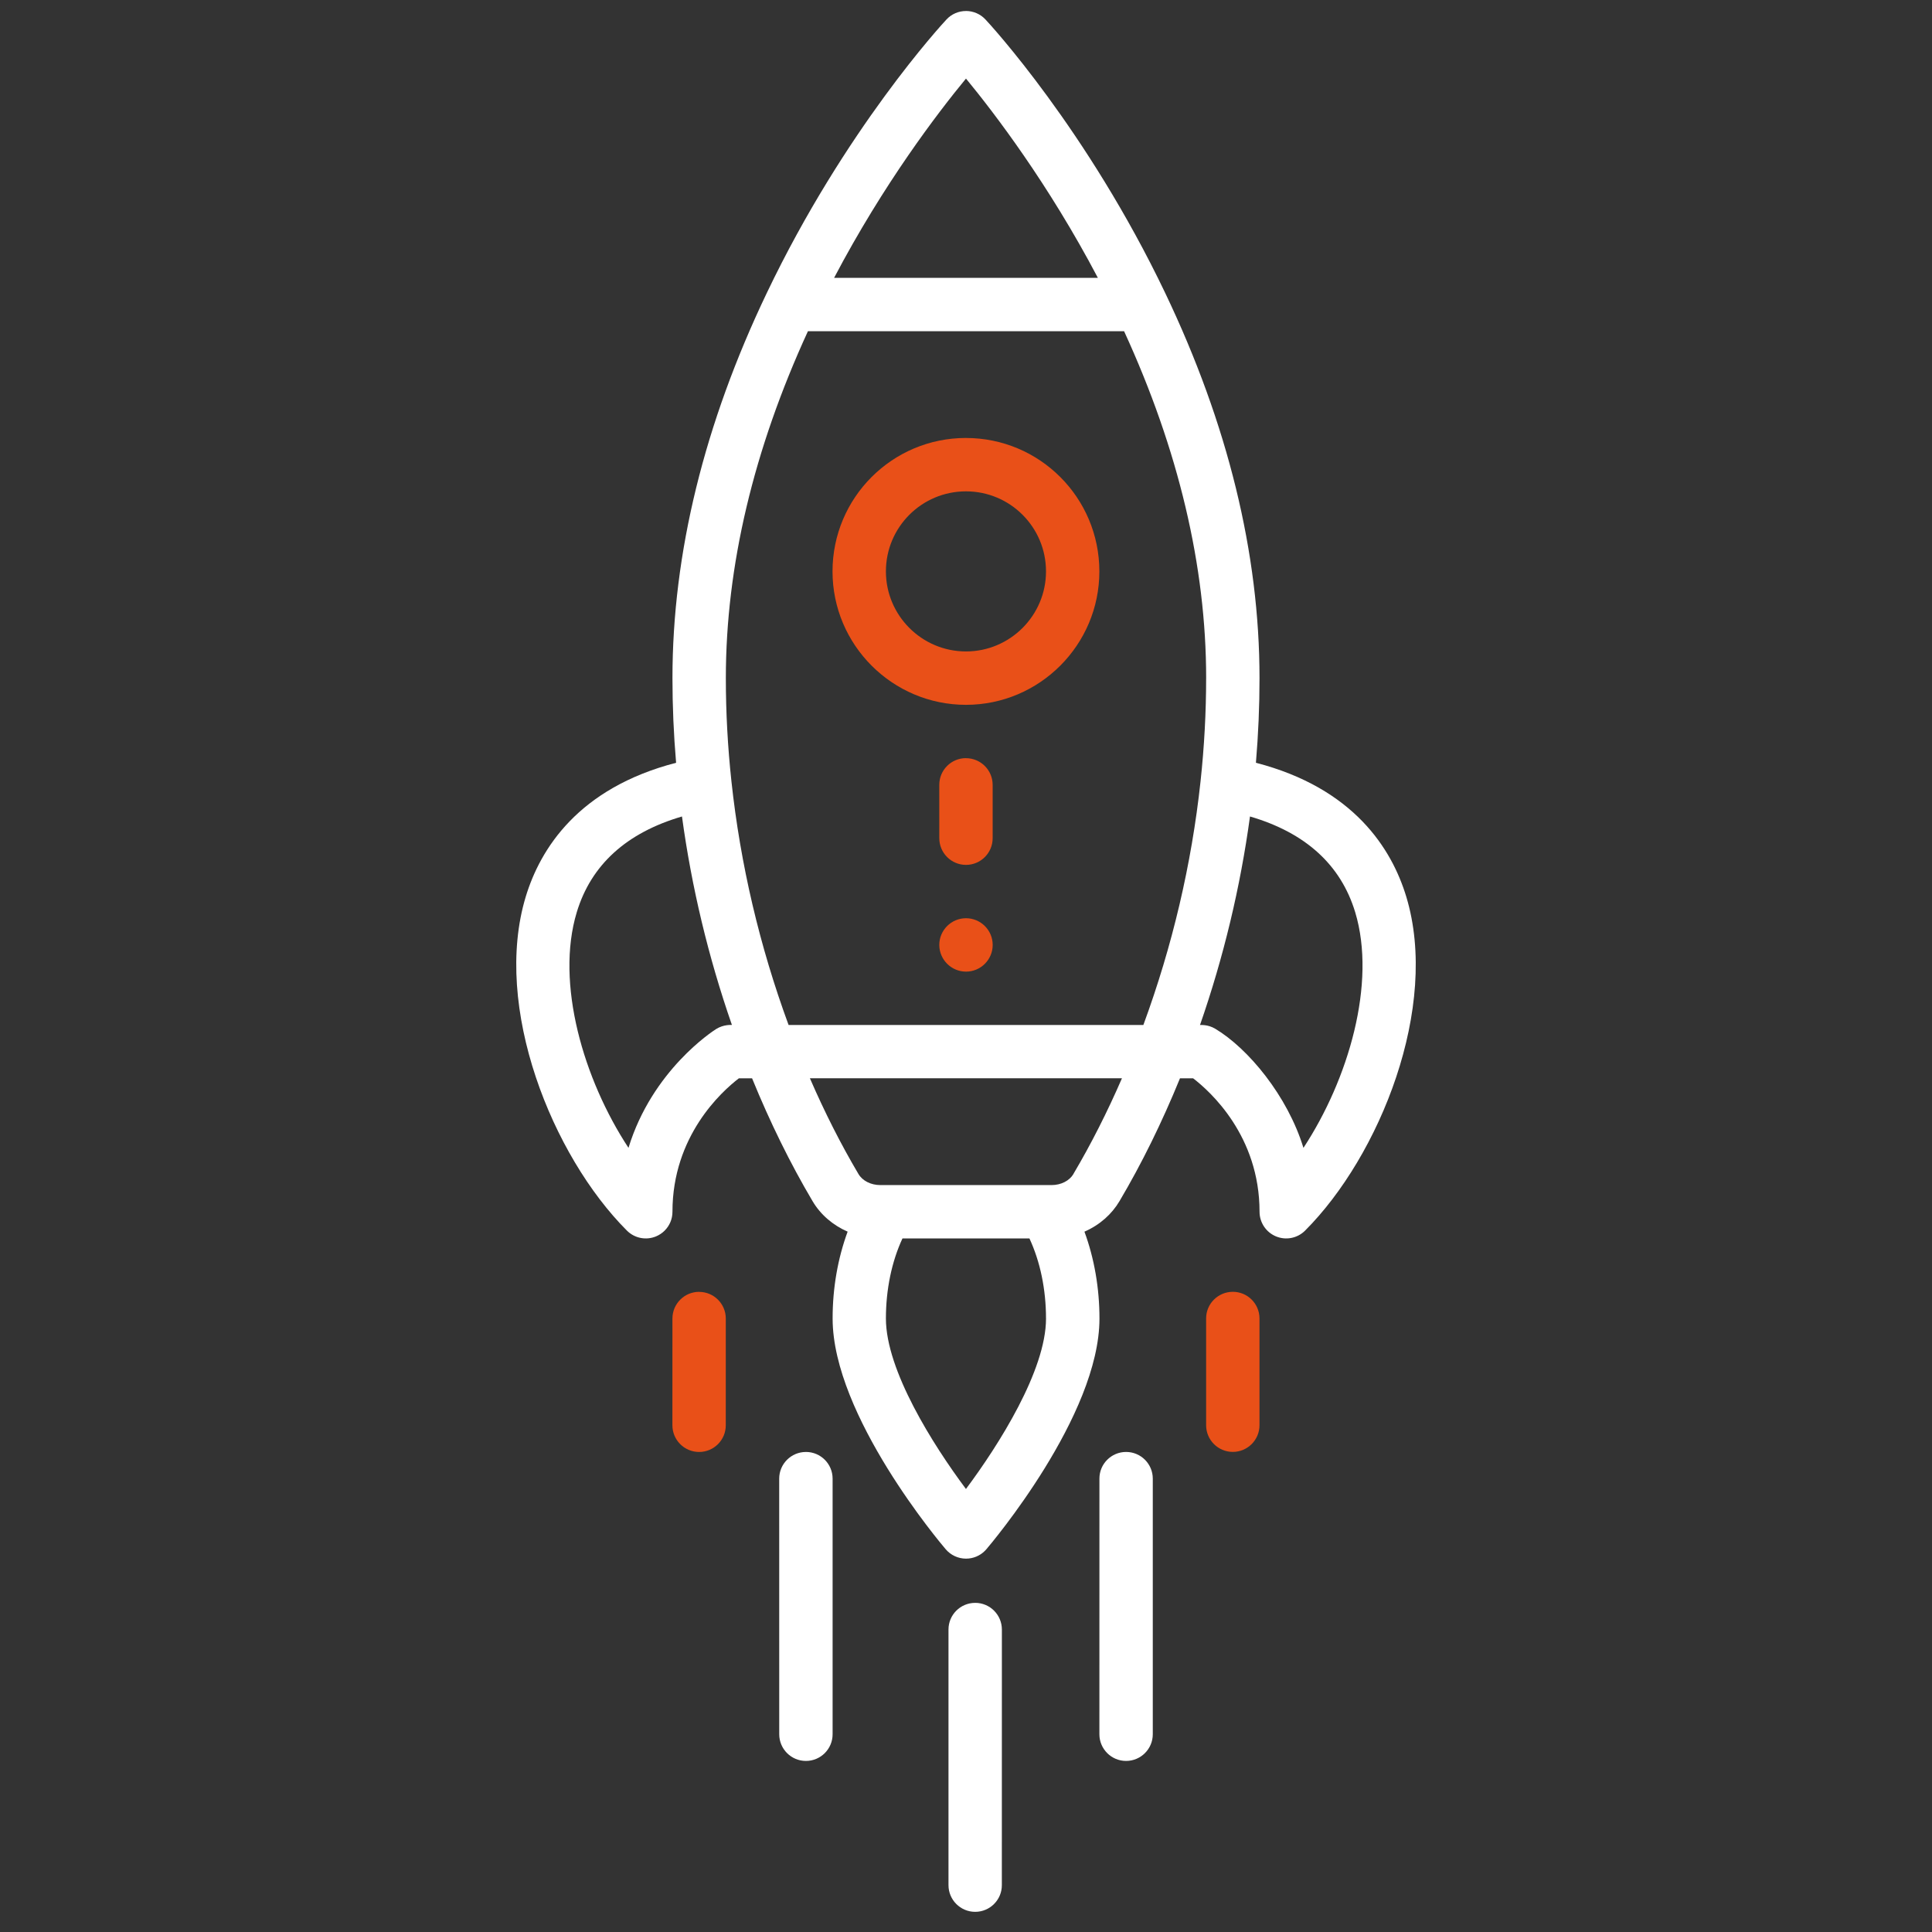 <svg width="112" height="112" viewBox="0 0 112 112" fill="none" xmlns="http://www.w3.org/2000/svg">
<rect x="0" y="0" width="112" height="112" fill="#333333" stroke="none"/>
<path d="M56 53.231C55.145 53.231 54.452 53.924 54.452 54.778C54.454 55.632 55.147 56.324 56 56.326C56.854 56.326 57.547 55.633 57.547 54.778C57.547 53.924 56.854 53.231 56 53.231Z" fill="#E95018"/>
<path d="M55.998 25.389C51.723 25.39 48.264 28.85 48.262 33.124C48.262 37.389 51.732 40.858 55.998 40.86C60.26 40.858 63.731 37.39 63.731 33.126C63.731 28.853 60.272 25.39 55.996 25.39L55.998 25.389ZM60.638 33.124C60.638 35.682 58.556 37.765 55.998 37.765C53.438 37.764 51.357 35.682 51.357 33.124C51.357 30.561 53.434 28.484 55.998 28.484C58.561 28.484 60.638 30.561 60.638 33.124Z" fill="#E95018"/>
<path d="M55.999 0.638C55.57 0.638 55.16 0.814 54.867 1.131C54.628 1.387 48.977 7.511 44.451 16.986C40.822 24.576 38.983 32.085 38.983 39.31C38.983 40.929 39.053 42.574 39.194 44.219C33.52 45.689 31.318 49.21 30.477 51.985C28.541 58.38 32.015 67.011 36.344 71.34C36.786 71.782 37.452 71.915 38.03 71.675C38.221 71.595 38.39 71.481 38.531 71.34C38.816 71.055 38.985 70.665 38.983 70.246C38.983 65.853 41.83 63.281 42.832 62.512L43.599 62.512C44.639 65.06 45.815 67.452 47.105 69.632C47.571 70.421 48.291 71.031 49.138 71.4C48.571 72.938 48.266 74.666 48.268 76.436C48.268 82.068 54.556 89.5 54.826 89.814C55.121 90.158 55.55 90.356 56.002 90.356C56.413 90.356 56.807 90.193 57.095 89.904C57.123 89.876 57.152 89.847 57.178 89.815C57.445 89.501 63.739 82.068 63.737 76.437C63.737 74.669 63.434 72.94 62.866 71.401C63.762 71.01 64.456 70.38 64.899 69.631C66.189 67.452 67.364 65.06 68.404 62.512L69.168 62.512C70.17 63.281 73.017 65.853 73.017 70.246C73.017 70.87 73.393 71.436 73.971 71.675C74.548 71.915 75.215 71.782 75.657 71.34C79.987 67.01 83.46 58.379 81.524 51.985C80.684 49.209 78.481 45.688 72.807 44.219C72.945 42.576 73.017 40.929 73.015 39.309C73.017 32.085 71.176 24.575 67.548 16.985C63.021 7.511 57.37 1.384 57.13 1.131C56.839 0.816 56.428 0.638 55.997 0.636L55.999 0.638ZM36.434 66.542C33.825 62.573 32.19 56.992 33.436 52.882C34.267 50.135 36.318 48.274 39.535 47.332C40.093 51.434 41.063 55.484 42.43 59.417C42.403 59.423 41.96 59.374 41.511 59.657C41.327 59.773 37.809 62.045 36.434 66.542ZM60.639 76.434C60.639 79.441 57.905 83.763 55.997 86.318C54.091 83.764 51.357 79.443 51.357 76.436C51.357 74.75 51.694 73.135 52.316 71.795L59.678 71.795C60.301 73.135 60.639 74.751 60.638 76.436L60.639 76.434ZM62.232 68.054C61.996 68.451 61.511 68.699 60.965 68.7C58.135 68.7 57.027 68.7 56.68 68.7C56.044 68.7 54.48 68.7 51.03 68.7C50.484 68.7 49.997 68.452 49.763 68.054C48.748 66.339 47.807 64.482 46.951 62.509L65.041 62.509C64.185 64.48 63.243 66.338 62.229 68.051L62.232 68.054ZM78.562 52.882C79.806 56.993 78.171 62.575 75.562 66.543C74.637 63.521 72.356 60.779 70.451 59.639C70.01 59.375 69.601 59.428 69.566 59.419C70.934 55.484 71.904 51.434 72.463 47.332C75.681 48.272 77.73 50.135 78.562 52.882ZM69.921 39.309C69.921 41.281 69.813 43.293 69.597 45.294C69.079 50.1 67.963 54.847 66.282 59.419L45.715 59.419C44.034 54.847 42.92 50.101 42.402 45.296C42.186 43.295 42.077 41.281 42.078 39.31C42.078 32.829 43.682 26.068 46.836 19.202L65.165 19.202C68.319 26.07 69.922 32.829 69.922 39.31L69.921 39.309ZM63.644 16.106L48.354 16.106C51.225 10.647 54.364 6.537 55.999 4.555C57.632 6.538 60.772 10.647 63.644 16.106Z" fill="white"/>
<path d="M71.466 74.888C70.611 74.888 69.918 75.581 69.92 76.434L69.92 82.621C69.92 83.475 70.612 84.168 71.467 84.168C72.322 84.168 73.014 83.475 73.014 82.621L73.014 76.434C73.014 75.579 72.322 74.887 71.467 74.887L71.466 74.888Z" fill="#E95018"/>
<path d="M40.529 74.889C39.675 74.889 38.982 75.582 38.982 76.436L38.98 82.624C38.979 83.478 39.673 84.172 40.528 84.172C41.381 84.173 42.075 83.479 42.074 82.626L42.075 76.438C42.075 75.583 41.382 74.891 40.529 74.892L40.529 74.889Z" fill="#E95018"/>
<path d="M65.281 84.171C64.426 84.171 63.733 84.864 63.735 85.717L63.733 100.536C63.733 101.39 64.426 102.083 65.281 102.083C66.134 102.082 66.828 101.39 66.828 100.536L66.828 85.718C66.828 84.864 66.135 84.171 65.281 84.171Z" fill="white"/>
<path d="M56.531 92.92C55.676 92.92 54.984 93.613 54.985 94.466L54.985 109.284C54.985 110.138 55.678 110.831 56.533 110.831C57.386 110.83 58.08 110.138 58.078 109.285L58.08 94.466C58.08 93.612 57.387 92.919 56.533 92.919L56.531 92.92Z" fill="white"/>
<path d="M46.719 84.172C45.864 84.172 45.171 84.865 45.171 85.72L45.173 100.536C45.173 101.39 45.865 102.083 46.72 102.083C47.575 102.083 48.267 101.39 48.267 100.536L48.267 85.718C48.267 84.864 47.575 84.171 46.72 84.171L46.719 84.172Z" fill="white"/>
<path d="M55.998 43.95C55.143 43.95 54.452 44.641 54.451 45.497L54.452 48.59C54.452 49.445 55.145 50.138 55.999 50.138C56.854 50.138 57.545 49.446 57.545 48.592L57.545 45.5C57.545 44.645 56.852 43.953 55.998 43.953L55.998 43.95Z" fill="#E95018"/>
</svg>
